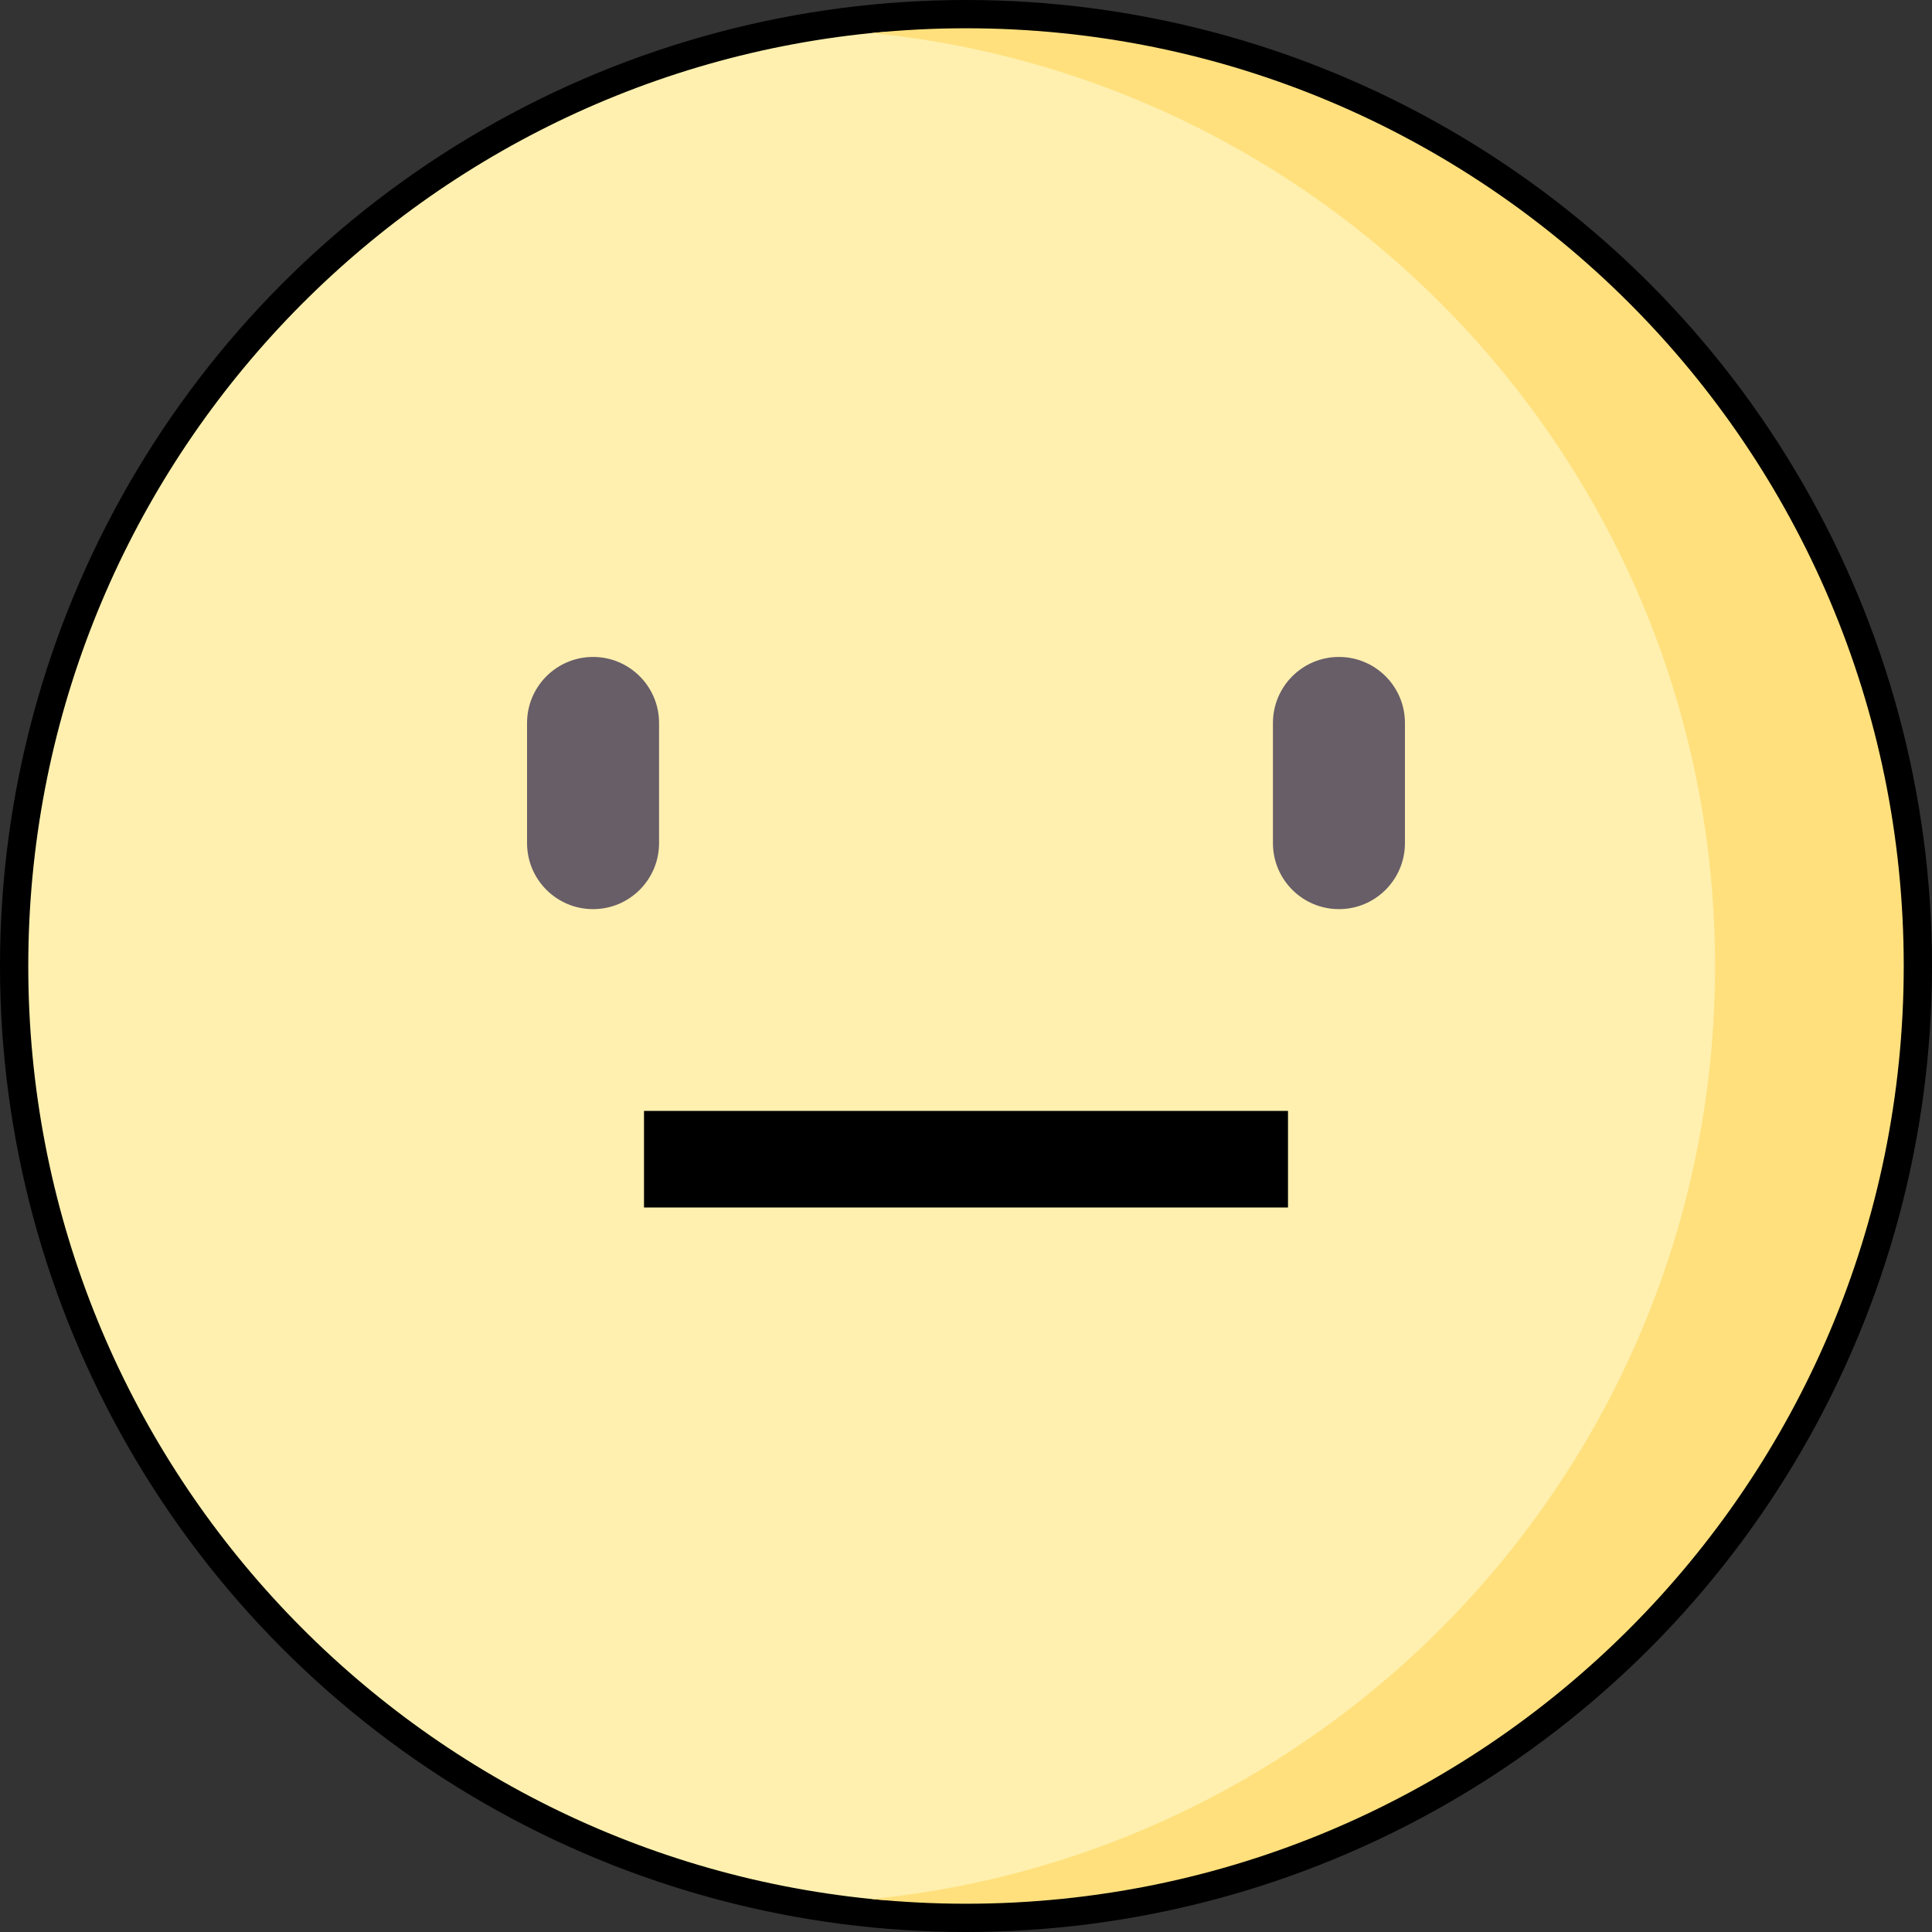 <svg width="30" height="30" viewBox="0 0 30 30" fill="none" xmlns="http://www.w3.org/2000/svg">
<rect x="0" y="0" width="30" height="30" fill="#333333" stroke="none"/>
<g clip-path="url(#clip0_144_783)">
<!-- Garis tepi hitam di sekeliling emoji -->
<circle cx="15" cy="15" r="14.5" stroke="black" stroke-width="1"/>
<path d="M28.975 15C28.975 23.042 23.042 29.502 15 29.502C14.506 29.502 14.017 29.536 13.535 29.488C6.181 28.753 0.439 22.547 0.439 15C0.439 7.461 6.169 1.26 13.511 0.515C14.001 0.465 14.497 0.498 15 0.498C23.042 0.498 28.975 6.958 28.975 15Z" fill="#FFF0AF"/>
<path d="M15 0.439C14.505 0.439 14.017 0.464 13.535 0.513C20.889 1.247 26.631 7.453 26.631 15C26.631 22.547 20.889 28.753 13.535 29.488C14.017 29.536 14.505 29.561 15 29.561C23.042 29.561 29.561 23.042 29.561 15C29.561 6.958 23.042 0.439 15 0.439Z" fill="#FFE07D"/>
<path d="M9.209 14.117C8.643 14.117 8.184 13.658 8.184 13.091V11.227C8.184 10.66 8.643 10.201 9.209 10.201C9.775 10.201 10.234 10.66 10.234 11.227V13.091C10.234 13.658 9.775 14.117 9.209 14.117Z" fill="#685E68"/>
<path d="M20.791 14.117C20.225 14.117 19.766 13.658 19.766 13.091V11.227C19.766 10.66 20.225 10.201 20.791 10.201C21.357 10.201 21.816 10.66 21.816 11.227V13.091C21.816 13.658 21.357 14.117 20.791 14.117Z" fill="#685E68"/>
<!-- Garis mulut -->
<path d="M10 18H20" stroke="black" stroke-width="1.5"/>
</g>
<defs>
<clipPath id="clip0_144_783">
<rect width="30" height="30" fill="white"/>
</clipPath>
</defs>
</svg>
